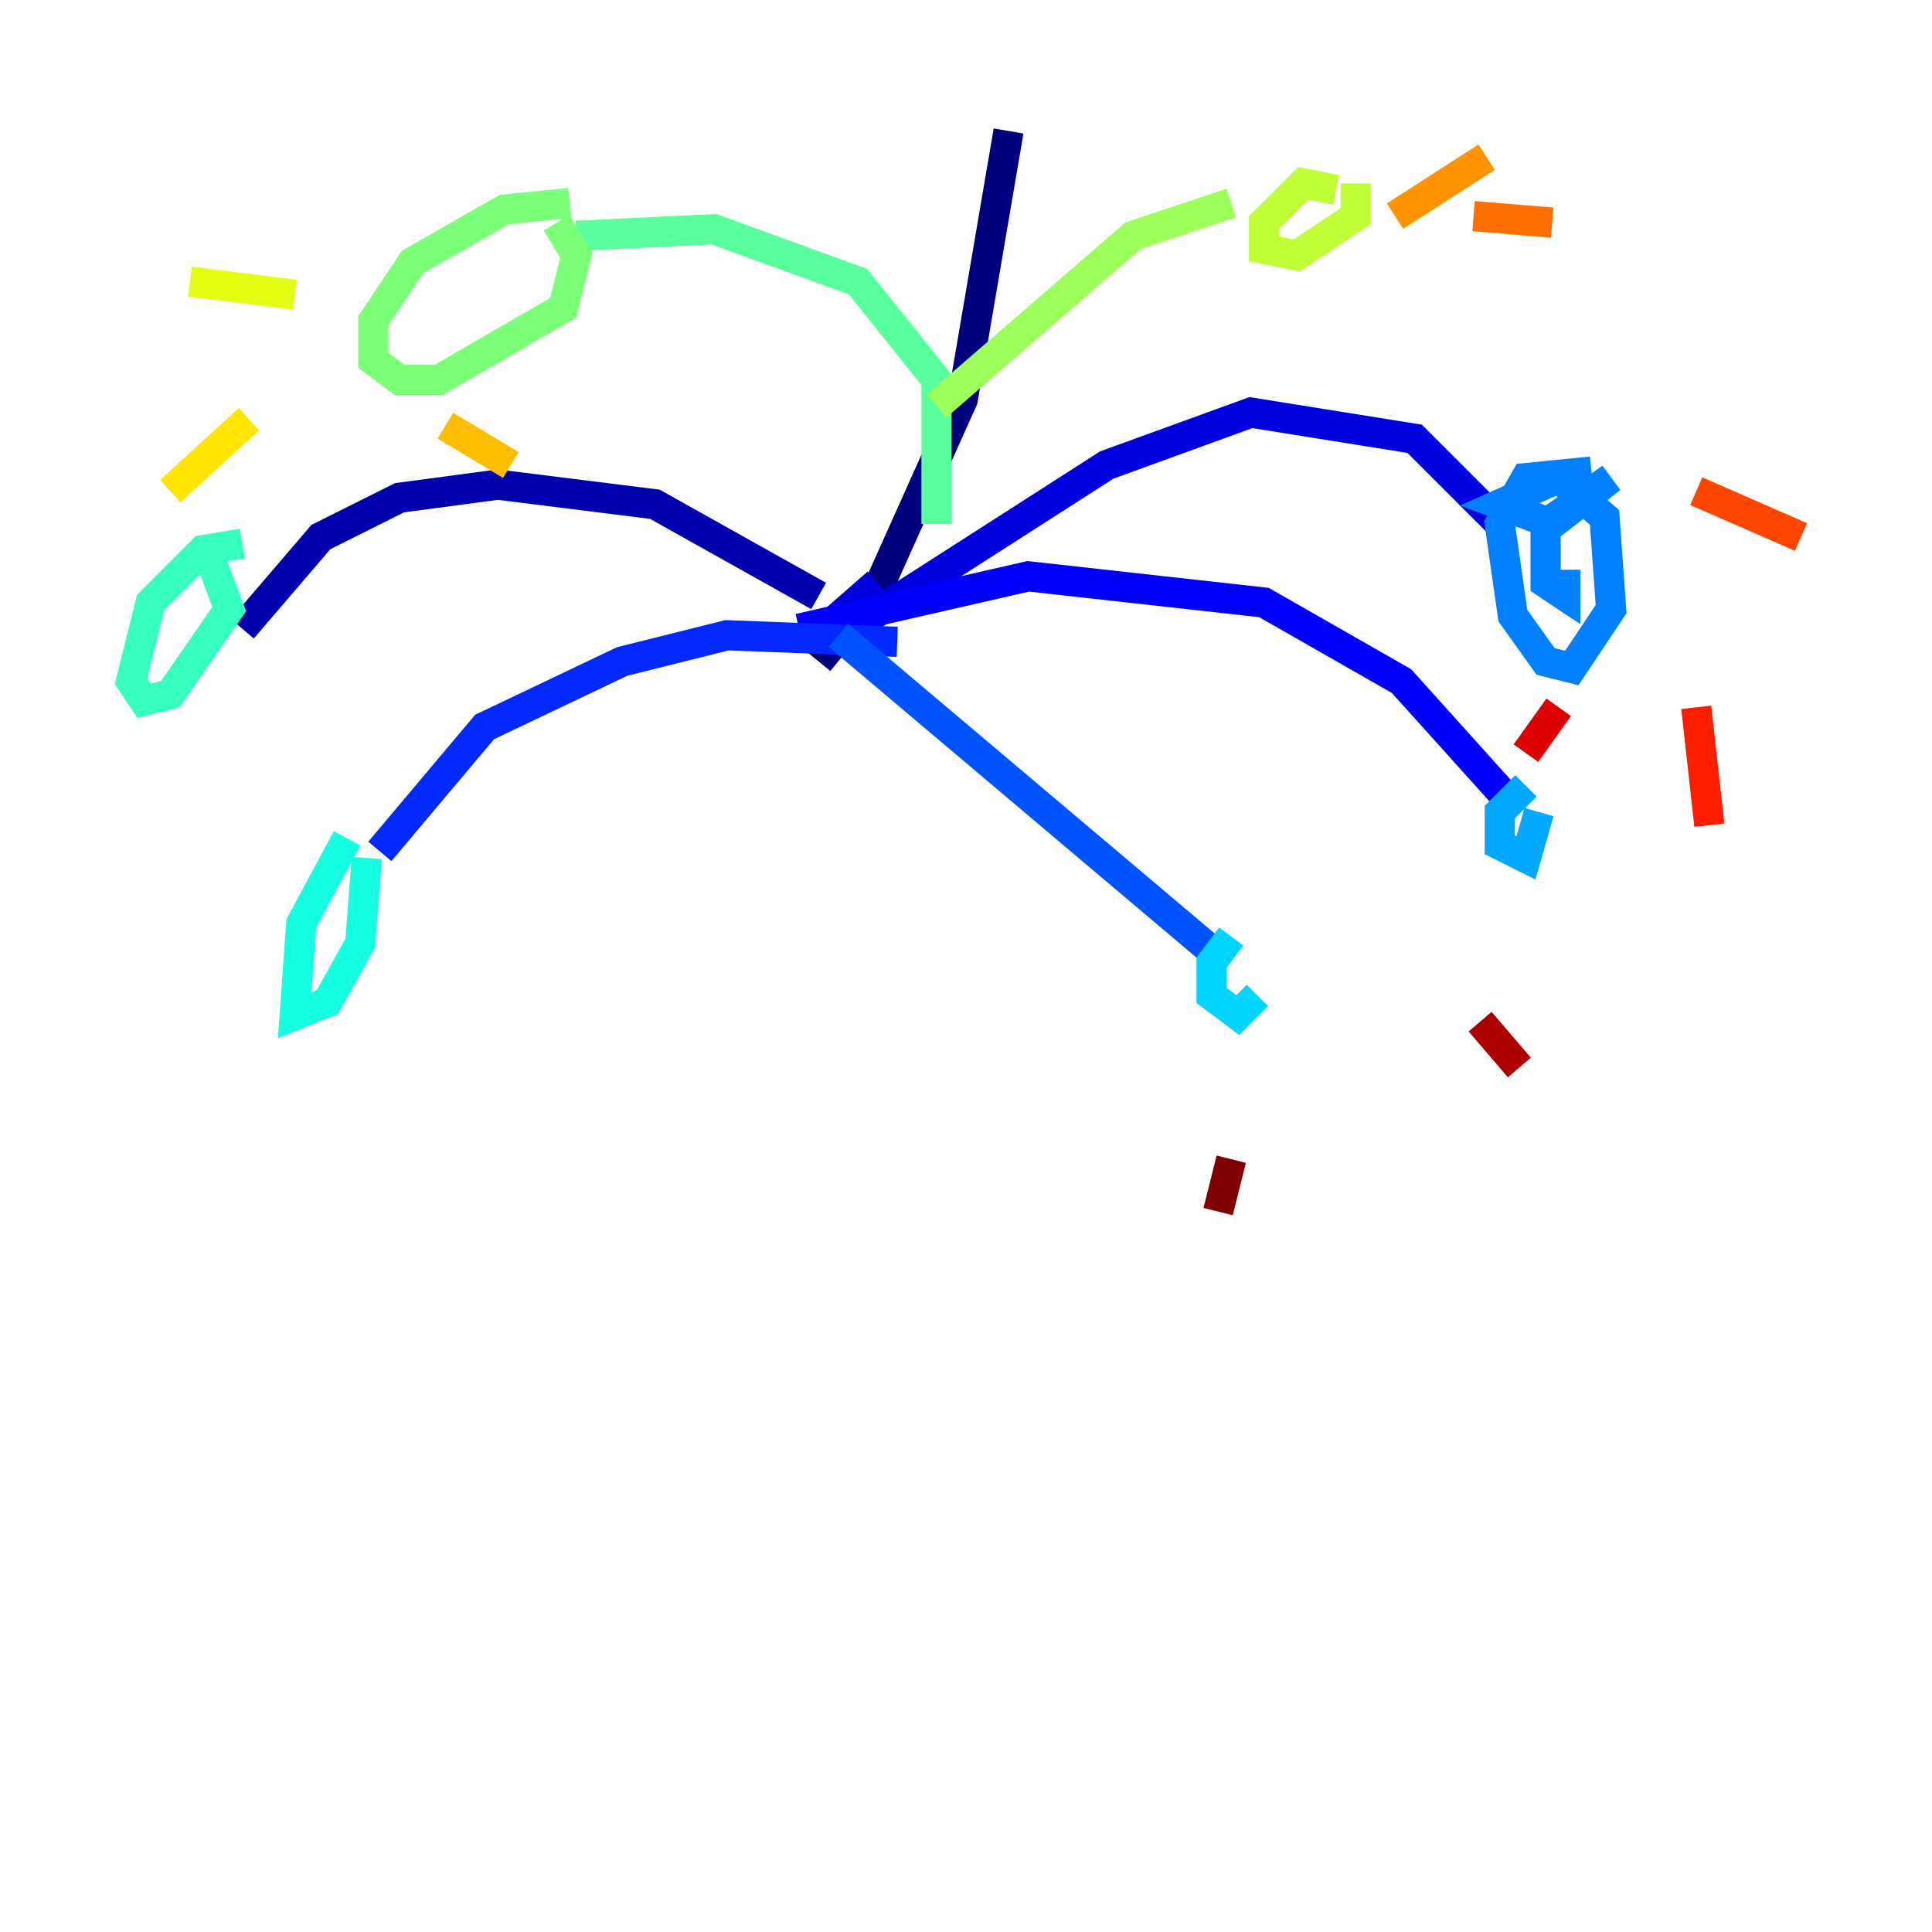 <?xml version="1.0" encoding="utf-8" ?>
<svg baseProfile="tiny" height="128" version="1.2" viewBox="0,0,128,128" width="128" xmlns="http://www.w3.org/2000/svg" xmlns:ev="http://www.w3.org/2001/xml-events" xmlns:xlink="http://www.w3.org/1999/xlink"><defs /><polyline fill="none" points="66.82,8.678 63.783,26.468 58.142,39.051 54.237,43.824" stroke="#00007f" stroke-width="2" /><polyline fill="none" points="54.237,39.485 43.39,33.41 32.976,32.108 26.468,32.976 21.261,35.58 16.054,41.654" stroke="#0000ac" stroke-width="2" /><polyline fill="none" points="58.142,38.617 54.671,41.654 56.407,41.654 73.329,30.807 82.875,27.336 93.722,29.071 99.363,34.712" stroke="#0000de" stroke-width="2" /><polyline fill="none" points="52.936,41.654 68.122,38.183 83.742,39.919 92.854,45.125 100.664,53.803" stroke="#0000ff" stroke-width="2" /><polyline fill="none" points="59.444,42.522 48.163,42.088 41.22,43.824 32.108,48.163 25.166,56.407" stroke="#0028ff" stroke-width="2" /><polyline fill="none" points="55.539,42.088 80.705,63.349" stroke="#0054ff" stroke-width="2" /><polyline fill="none" points="105.437,31.241 101.098,31.675 99.363,34.712 100.231,40.786 102.4,43.824 104.136,44.258 106.739,40.352 106.305,34.278 103.268,31.675 99.363,33.41 102.834,34.712 106.739,31.675 102.4,34.712 102.4,38.617 103.702,39.485 103.702,37.749" stroke="#0080ff" stroke-width="2" /><polyline fill="none" points="101.098,52.068 99.363,53.803 99.363,55.973 101.098,56.841 101.966,53.803" stroke="#00a8ff" stroke-width="2" /><polyline fill="none" points="81.573,62.047 80.271,63.783 80.271,65.953 82.007,67.254 83.308,65.953" stroke="#00d4ff" stroke-width="2" /><polyline fill="none" points="22.997,55.539 19.959,61.18 19.525,67.254 21.695,66.386 23.864,62.481 24.298,56.841" stroke="#15ffe1" stroke-width="2" /><polyline fill="none" points="16.054,36.014 13.451,36.447 9.98,39.919 8.678,45.125 9.546,46.427 11.281,45.993 15.186,40.352 13.885,36.881" stroke="#36ffc0" stroke-width="2" /><polyline fill="none" points="62.047,34.712 62.047,25.166 56.841,18.658 47.295,15.186 38.183,15.62" stroke="#59ff9d" stroke-width="2" /><polyline fill="none" points="37.749,13.451 33.41,13.885 27.336,17.356 24.732,21.261 24.732,23.864 26.468,25.166 29.071,25.166 37.315,20.393 38.183,16.922 36.881,14.752" stroke="#7cff79" stroke-width="2" /><polyline fill="none" points="62.047,26.902 75.064,15.62 81.573,13.451" stroke="#9dff59" stroke-width="2" /><polyline fill="none" points="88.515,12.583 86.346,12.149 83.742,14.752 83.742,16.488 85.912,16.922 89.817,14.319 89.817,12.149" stroke="#c0ff36" stroke-width="2" /><polyline fill="none" points="19.525,19.525 12.583,18.658" stroke="#e4ff12" stroke-width="2" /><polyline fill="none" points="16.488,27.77 11.281,32.542" stroke="#ffe500" stroke-width="2" /><polyline fill="none" points="29.505,28.203 33.844,30.807" stroke="#ffbd00" stroke-width="2" /><polyline fill="none" points="92.42,14.319 98.495,10.414" stroke="#ff9400" stroke-width="2" /><polyline fill="none" points="97.627,14.319 102.834,14.752" stroke="#ff6f00" stroke-width="2" /><polyline fill="none" points="112.38,32.542 119.322,35.58" stroke="#ff4600" stroke-width="2" /><polyline fill="none" points="112.38,46.861 113.248,54.671" stroke="#ff1d00" stroke-width="2" /><polyline fill="none" points="103.268,46.861 101.098,49.898" stroke="#de0000" stroke-width="2" /><polyline fill="none" points="98.061,67.688 100.664,70.725" stroke="#ac0000" stroke-width="2" /><polyline fill="none" points="81.573,76.8 80.705,80.271" stroke="#7f0000" stroke-width="2" /></svg>